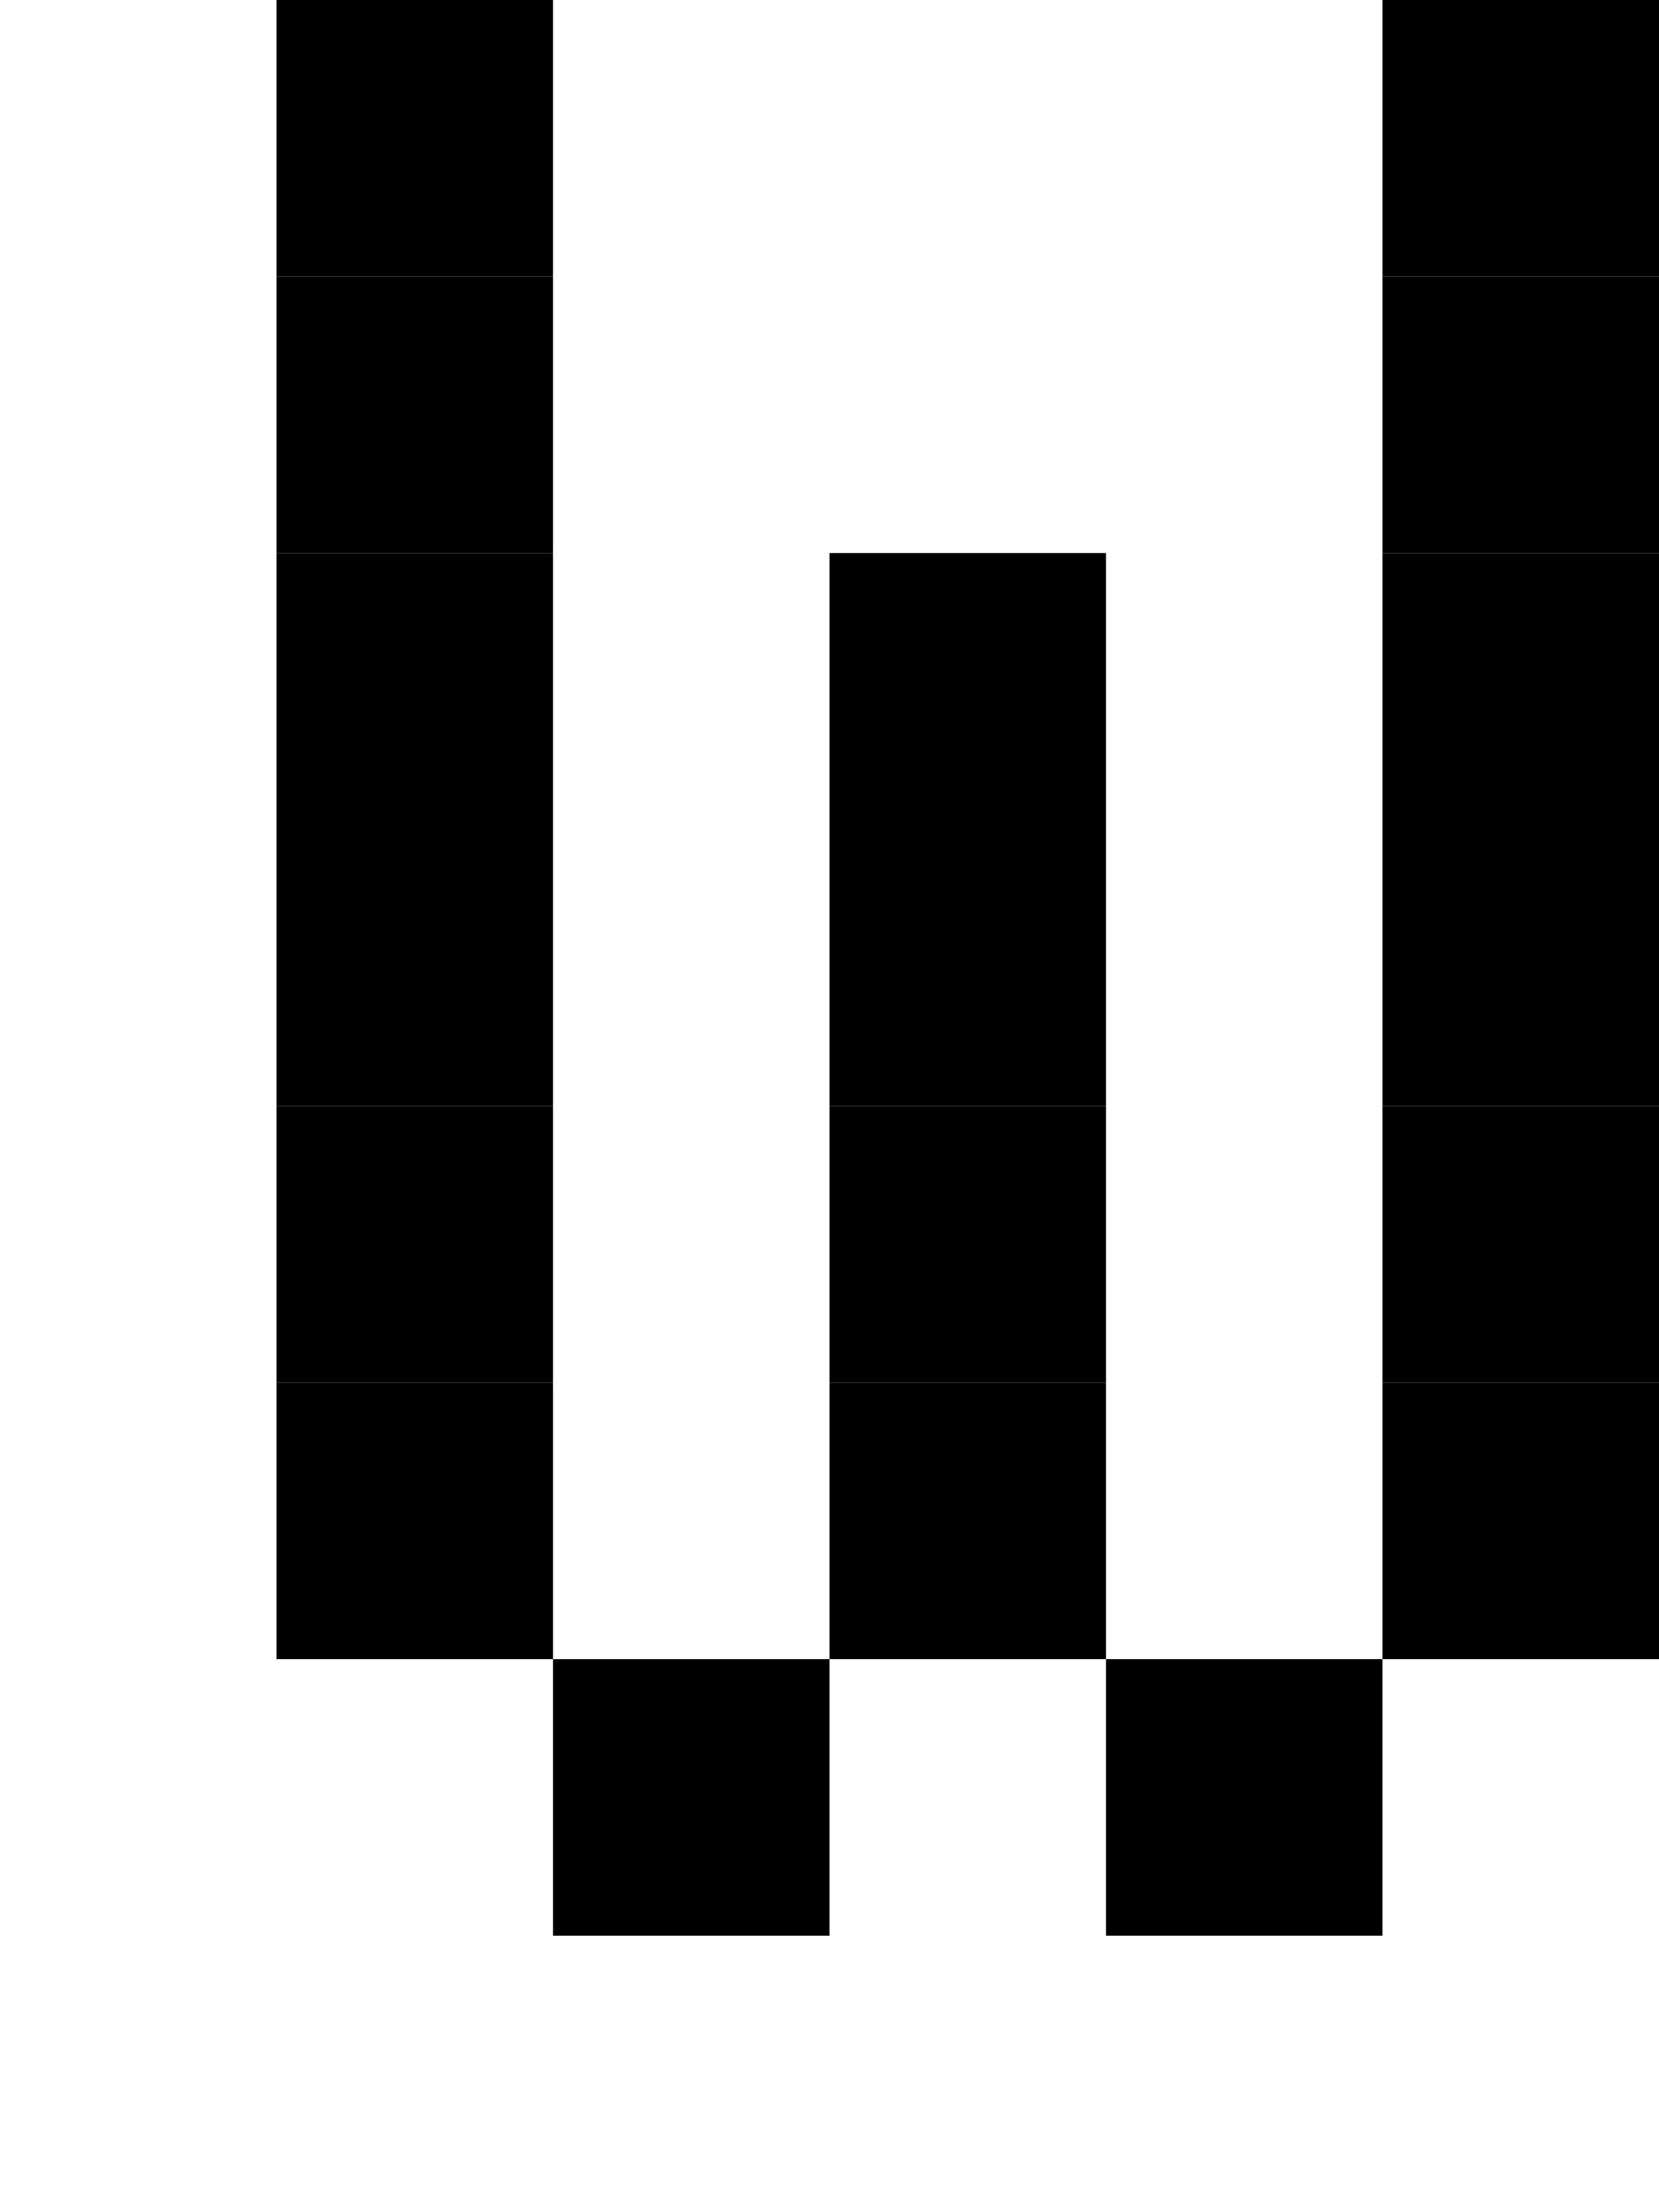 <svg xmlns="http://www.w3.org/2000/svg" xmlns:xlink="http://www.w3.org/1999/xlink" width="60" height="80"><rect width="10" height="10" x="10" y="0" fill="#000"/><rect width="10" height="10" x="50" y="0" fill="#000"/><rect width="10" height="10" x="10" y="10" fill="#000"/><rect width="10" height="10" x="50" y="10" fill="#000"/><rect width="10" height="10" x="10" y="20" fill="#000"/><rect width="10" height="10" x="30" y="20" fill="#000"/><rect width="10" height="10" x="50" y="20" fill="#000"/><rect width="10" height="10" x="10" y="30" fill="#000"/><rect width="10" height="10" x="30" y="30" fill="#000"/><rect width="10" height="10" x="50" y="30" fill="#000"/><rect width="10" height="10" x="10" y="40" fill="#000"/><rect width="10" height="10" x="30" y="40" fill="#000"/><rect width="10" height="10" x="50" y="40" fill="#000"/><rect width="10" height="10" x="10" y="50" fill="#000"/><rect width="10" height="10" x="30" y="50" fill="#000"/><rect width="10" height="10" x="50" y="50" fill="#000"/><rect width="10" height="10" x="20" y="60" fill="#000"/><rect width="10" height="10" x="40" y="60" fill="#000"/></svg>